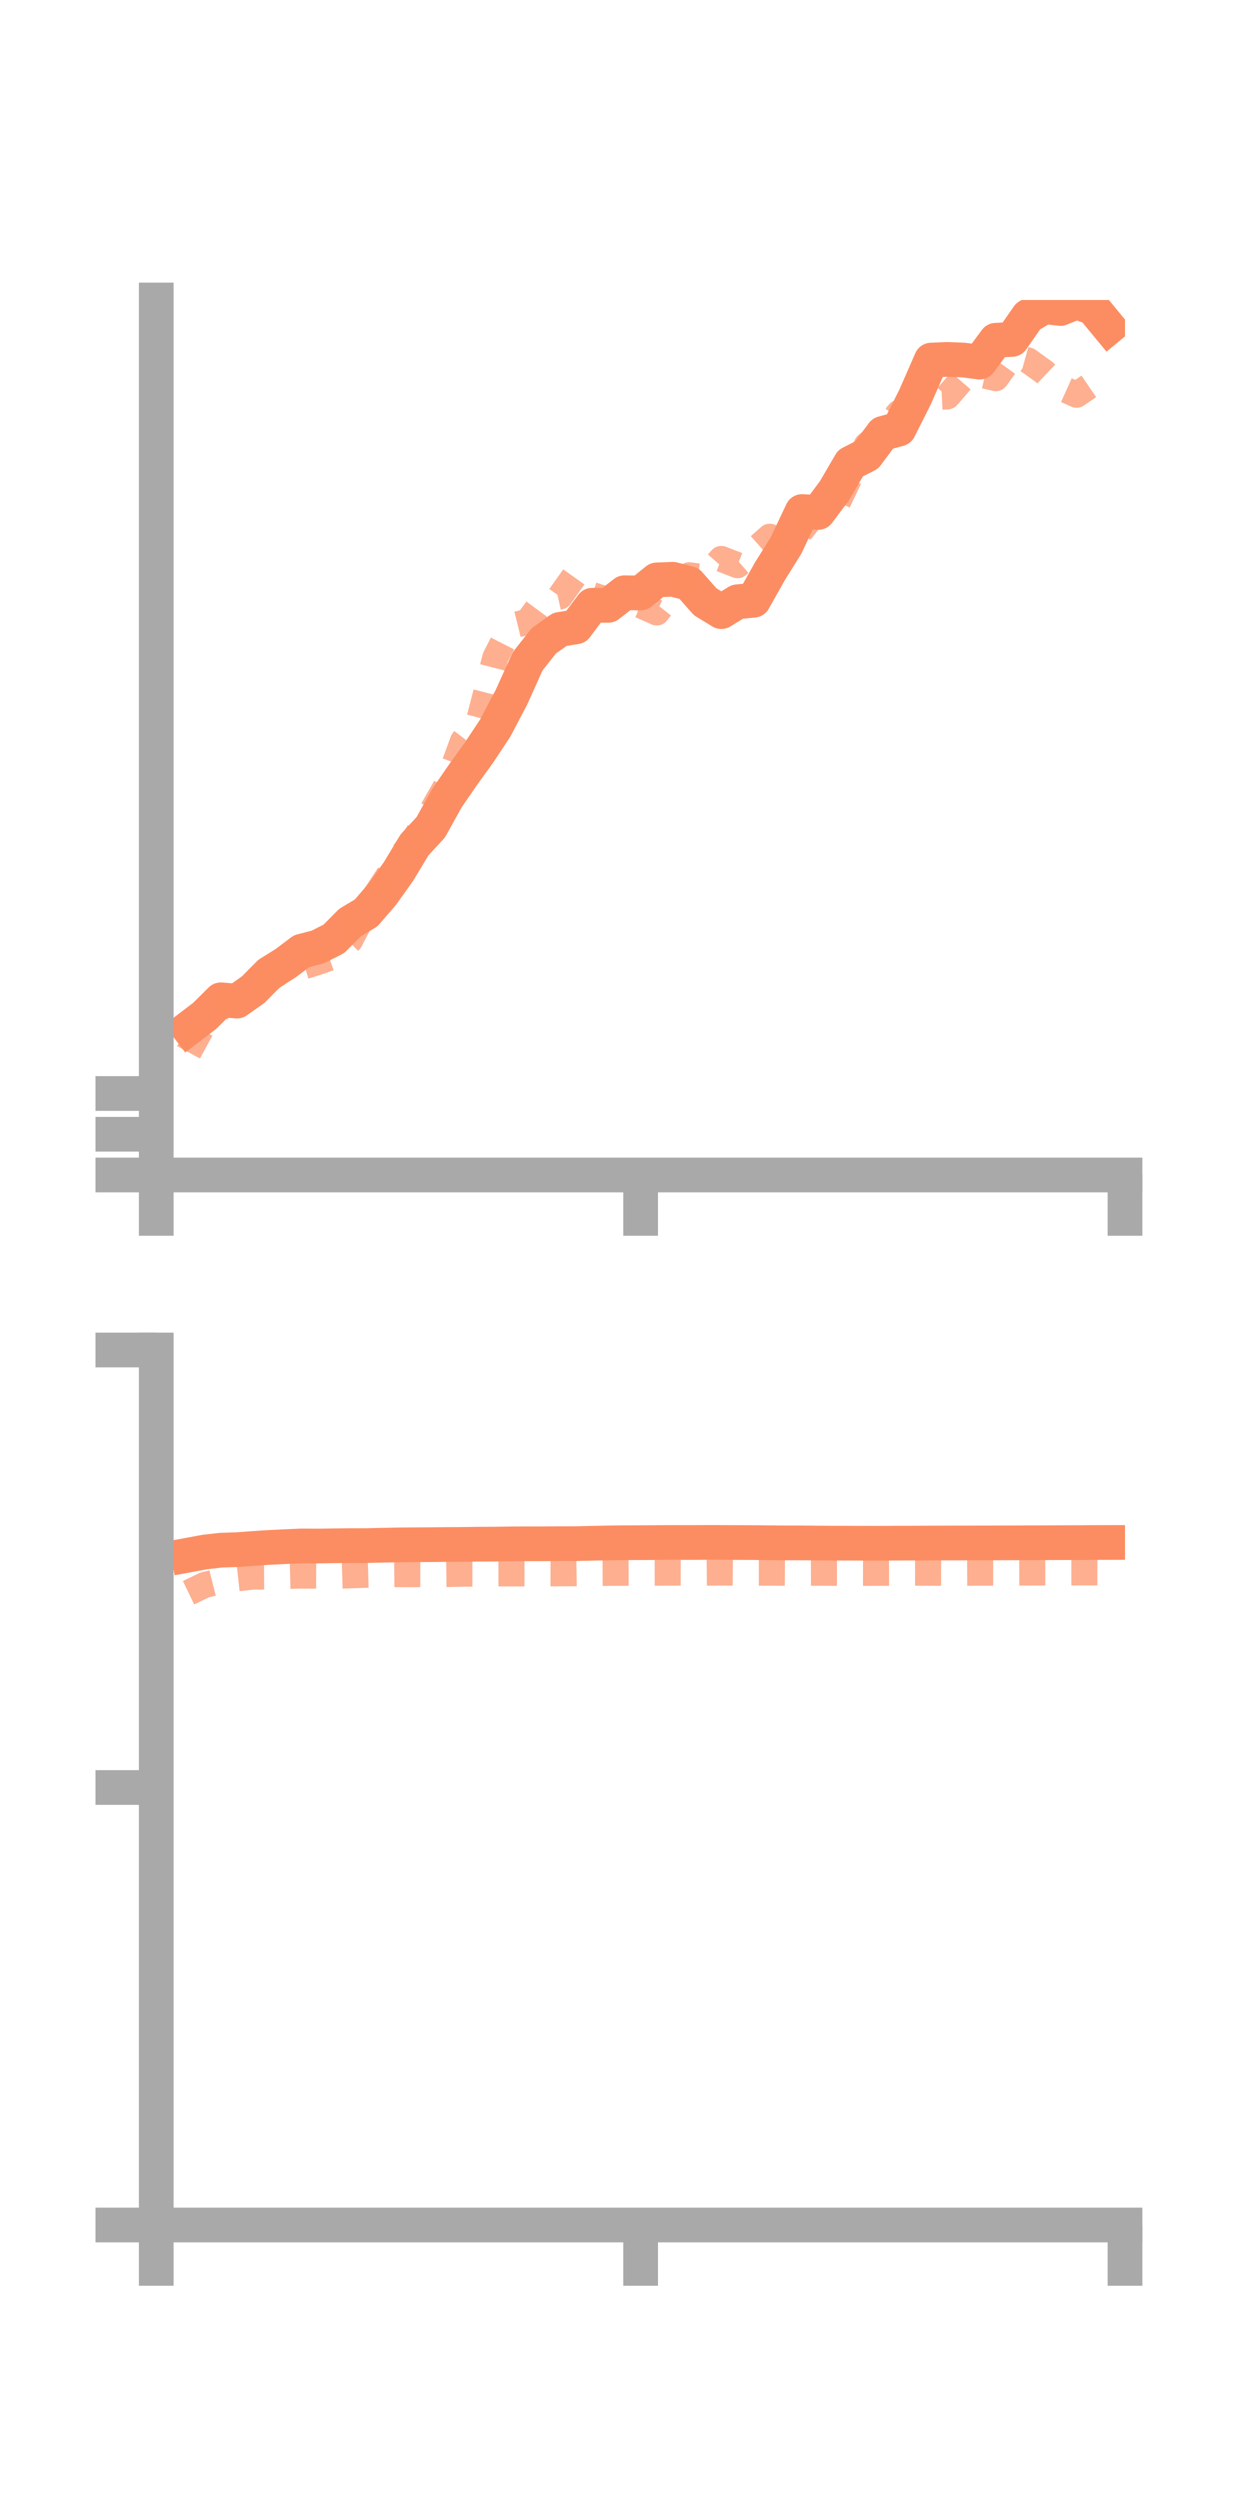 <?xml version="1.0" encoding="utf-8" standalone="no"?>
<!DOCTYPE svg PUBLIC "-//W3C//DTD SVG 1.1//EN"
  "http://www.w3.org/Graphics/SVG/1.1/DTD/svg11.dtd">
<!-- Created with matplotlib (https://matplotlib.org/) -->
<svg height="144pt" version="1.1" viewBox="0 0 72 144" width="72pt" xmlns="http://www.w3.org/2000/svg" xmlns:xlink="http://www.w3.org/1999/xlink">
 <defs>
  <style type="text/css">*{stroke-linecap:butt;stroke-linejoin:round;}</style>
 </defs>
 <g id="figure_1">
  <g id="patch_1">
   <path d="M 0 144 
L 72 144 
L 72 0 
L 0 0 
z
" style="fill:none;"/>
  </g>
  <g id="axes_1">
   <g id="patch_2">
    <path d="M 9 67.68 
L 64.8 67.68 
L 64.8 17.28 
L 9 17.28 
z
" style="fill:none;"/>
   </g>
   <g id="matplotlib.axis_1">
    <g id="xtick_1">
     <g id="line2d_1">
      <defs>
       <path d="M 0 0 
L 0 3.5 
" id="m6a55a16fe6" style="stroke:#a9a9a9;stroke-width:2;"/>
      </defs>
      <g>
       <use style="fill:#a9a9a9;stroke:#a9a9a9;stroke-width:2;" x="9" xlink:href="#m6a55a16fe6" y="67.68"/>
      </g>
     </g>
    </g>
    <g id="xtick_2">
     <g id="line2d_2">
      <g>
       <use style="fill:#a9a9a9;stroke:#a9a9a9;stroke-width:2;" x="36.9" xlink:href="#m6a55a16fe6" y="67.68"/>
      </g>
     </g>
    </g>
    <g id="xtick_3">
     <g id="line2d_3">
      <g>
       <use style="fill:#a9a9a9;stroke:#a9a9a9;stroke-width:2;" x="64.8" xlink:href="#m6a55a16fe6" y="67.68"/>
      </g>
     </g>
    </g>
   </g>
   <g id="matplotlib.axis_2">
    <g id="ytick_1">
     <g id="line2d_4">
      <defs>
       <path d="M 0 0 
L -3.5 0 
" id="mc9ad1d1bff" style="stroke:#a9a9a9;stroke-width:2;"/>
      </defs>
      <g>
       <use style="fill:#a9a9a9;stroke:#a9a9a9;stroke-width:2;" x="9" xlink:href="#mc9ad1d1bff" y="67.68"/>
      </g>
     </g>
    </g>
    <g id="ytick_2">
     <g id="line2d_5">
      <g>
       <use style="fill:#a9a9a9;stroke:#a9a9a9;stroke-width:2;" x="9" xlink:href="#mc9ad1d1bff" y="65.333"/>
      </g>
     </g>
    </g>
    <g id="ytick_3">
     <g id="line2d_6">
      <g>
       <use style="fill:#a9a9a9;stroke:#a9a9a9;stroke-width:2;" x="9" xlink:href="#mc9ad1d1bff" y="62.986"/>
      </g>
     </g>
    </g>
   </g>
   <g id="line2d_7">
    <path clip-path="url(#pa69b6d0953)" d="M 10.86 59.223 
L 11.79 58.514 
L 12.72 57.589 
L 13.65 57.663 
L 14.58 57.007 
L 15.51 56.07 
L 16.44 55.49 
L 17.37 54.789 
L 18.3 54.549 
L 19.23 54.079 
L 20.16 53.142 
L 21.09 52.585 
L 22.02 51.506 
L 22.95 50.204 
L 23.88 48.661 
L 24.81 47.654 
L 25.74 45.977 
L 26.67 44.626 
L 27.6 43.337 
L 28.53 41.93 
L 29.46 40.16 
L 30.39 38.097 
L 31.32 36.916 
L 32.25 36.253 
L 33.18 36.105 
L 34.11 34.861 
L 35.04 34.868 
L 35.97 34.143 
L 36.9 34.156 
L 37.83 33.403 
L 38.76 33.367 
L 39.69 33.608 
L 40.62 34.664 
L 41.55 35.23 
L 42.48 34.661 
L 43.41 34.574 
L 44.34 32.919 
L 45.27 31.429 
L 46.2 29.464 
L 47.13 29.518 
L 48.06 28.273 
L 48.99 26.681 
L 49.92 26.21 
L 50.85 24.964 
L 51.78 24.713 
L 52.71 22.865 
L 53.64 20.74 
L 54.57 20.701 
L 55.5 20.739 
L 56.43 20.857 
L 57.36 19.599 
L 58.29 19.551 
L 59.22 18.219 
L 60.15 17.663 
L 61.08 17.77 
L 62.01 17.397 
L 62.94 17.722 
L 63.87 18.848 
" style="fill:none;stroke:#fc8d62;stroke-linecap:square;stroke-width:2;"/>
   </g>
   <g id="line2d_8">
    <path clip-path="url(#pa69b6d0953)" d="M 10.86 60.613 
L 11.79 58.905 
L 12.72 58.031 
L 13.65 57.234 
L 14.58 56.231 
L 15.51 56.405 
L 16.44 55.77 
L 17.37 55.705 
L 18.3 55.415 
L 19.23 55.086 
L 20.16 54.177 
L 21.09 52.382 
L 22.02 50.974 
L 22.95 49.548 
L 23.88 48.314 
L 24.81 46.835 
L 25.74 45.207 
L 26.67 42.682 
L 27.6 41.473 
L 28.53 37.873 
L 29.46 36.047 
L 30.39 35.817 
L 31.32 34.561 
L 32.25 34.36 
L 33.18 33.052 
L 34.11 34.268 
L 35.04 34.582 
L 35.97 34.711 
L 36.9 34.866 
L 37.83 35.279 
L 38.76 34.096 
L 39.69 33.136 
L 40.62 33.253 
L 41.55 32.195 
L 42.48 32.557 
L 43.41 31.742 
L 44.34 30.915 
L 45.27 31.329 
L 46.2 30.498 
L 47.13 29.301 
L 48.06 29.362 
L 48.99 27.385 
L 49.92 25.641 
L 50.85 24.875 
L 51.78 23.778 
L 52.71 23.43 
L 53.64 22.88 
L 54.57 22.835 
L 55.5 21.761 
L 56.43 21.566 
L 57.36 21.783 
L 58.29 20.502 
L 59.22 20.763 
L 60.15 21.436 
L 61.08 22.32 
L 62.01 22.738 
L 62.94 22.104 
L 63.87 21.614 
" style="fill:none;stroke:#fc8d62;stroke-dasharray:1.5,1.5;stroke-dashoffset:0;stroke-opacity:0.7;stroke-width:1.5;"/>
   </g>
   <g id="patch_3">
    <path d="M 9 67.68 
L 9 17.28 
" style="fill:none;stroke:#a9a9a9;stroke-linecap:square;stroke-linejoin:miter;stroke-width:2;"/>
   </g>
   <g id="patch_4">
    <path d="M 64.8 67.68 
L 64.8 17.28 
" style="fill:none;"/>
   </g>
   <g id="patch_5">
    <path d="M 9 67.68 
L 64.8 67.68 
" style="fill:none;stroke:#a9a9a9;stroke-linecap:square;stroke-linejoin:miter;stroke-width:2;"/>
   </g>
   <g id="patch_6">
    <path d="M 9 17.28 
L 64.8 17.28 
" style="fill:none;"/>
   </g>
  </g>
  <g id="axes_2">
   <g id="patch_7">
    <path d="M 9 128.16 
L 64.8 128.16 
L 64.8 77.76 
L 9 77.76 
z
" style="fill:none;"/>
   </g>
   <g id="matplotlib.axis_3">
    <g id="xtick_4">
     <g id="line2d_9">
      <g>
       <use style="fill:#a9a9a9;stroke:#a9a9a9;stroke-width:2;" x="9" xlink:href="#m6a55a16fe6" y="128.16"/>
      </g>
     </g>
    </g>
    <g id="xtick_5">
     <g id="line2d_10">
      <g>
       <use style="fill:#a9a9a9;stroke:#a9a9a9;stroke-width:2;" x="36.9" xlink:href="#m6a55a16fe6" y="128.16"/>
      </g>
     </g>
    </g>
    <g id="xtick_6">
     <g id="line2d_11">
      <g>
       <use style="fill:#a9a9a9;stroke:#a9a9a9;stroke-width:2;" x="64.8" xlink:href="#m6a55a16fe6" y="128.16"/>
      </g>
     </g>
    </g>
   </g>
   <g id="matplotlib.axis_4">
    <g id="ytick_4">
     <g id="line2d_12">
      <g>
       <use style="fill:#a9a9a9;stroke:#a9a9a9;stroke-width:2;" x="9" xlink:href="#mc9ad1d1bff" y="128.16"/>
      </g>
     </g>
    </g>
    <g id="ytick_5">
     <g id="line2d_13">
      <g>
       <use style="fill:#a9a9a9;stroke:#a9a9a9;stroke-width:2;" x="9" xlink:href="#mc9ad1d1bff" y="102.96"/>
      </g>
     </g>
    </g>
    <g id="ytick_6">
     <g id="line2d_14">
      <g>
       <use style="fill:#a9a9a9;stroke:#a9a9a9;stroke-width:2;" x="9" xlink:href="#mc9ad1d1bff" y="77.76"/>
      </g>
     </g>
    </g>
   </g>
   <g id="line2d_15">
    <path clip-path="url(#p5783f680d2)" d="M 10.86 89.57 
L 11.79 89.398 
L 12.72 89.291 
L 13.65 89.26 
L 14.58 89.192 
L 15.51 89.131 
L 16.44 89.086 
L 17.37 89.046 
L 18.3 89.052 
L 19.23 89.038 
L 20.16 89.027 
L 21.09 89.026 
L 22.02 89.005 
L 22.95 88.986 
L 23.88 88.978 
L 24.81 88.972 
L 25.74 88.964 
L 26.67 88.958 
L 27.6 88.945 
L 28.53 88.941 
L 29.46 88.927 
L 30.39 88.922 
L 31.32 88.922 
L 32.25 88.915 
L 33.18 88.913 
L 34.11 88.892 
L 35.04 88.872 
L 35.97 88.861 
L 36.9 88.858 
L 37.83 88.852 
L 38.76 88.846 
L 39.69 88.849 
L 40.62 88.844 
L 41.55 88.845 
L 42.48 88.85 
L 43.41 88.853 
L 44.34 88.863 
L 45.27 88.871 
L 46.2 88.871 
L 47.13 88.88 
L 48.06 88.885 
L 48.99 88.887 
L 49.92 88.891 
L 50.85 88.891 
L 51.78 88.884 
L 52.71 88.883 
L 53.64 88.879 
L 54.57 88.877 
L 55.5 88.875 
L 56.43 88.873 
L 57.36 88.871 
L 58.29 88.868 
L 59.22 88.864 
L 60.15 88.862 
L 61.08 88.857 
L 62.01 88.855 
L 62.94 88.849 
L 63.87 88.847 
" style="fill:none;stroke:#fc8d62;stroke-linecap:square;stroke-width:2;"/>
   </g>
   <g id="line2d_16">
    <path clip-path="url(#p5783f680d2)" d="M 10.86 91.741 
L 11.79 91.295 
L 12.72 91.06 
L 13.65 90.913 
L 14.58 90.811 
L 15.51 90.807 
L 16.44 90.776 
L 17.37 90.754 
L 18.3 90.759 
L 19.23 90.768 
L 20.16 90.74 
L 21.09 90.707 
L 22.02 90.68 
L 22.95 90.671 
L 23.88 90.673 
L 24.81 90.675 
L 25.74 90.663 
L 26.67 90.643 
L 27.6 90.644 
L 28.53 90.629 
L 29.46 90.627 
L 30.39 90.629 
L 31.32 90.621 
L 32.25 90.623 
L 33.18 90.618 
L 34.11 90.602 
L 35.04 90.598 
L 35.97 90.592 
L 36.9 90.589 
L 37.83 90.588 
L 38.76 90.584 
L 39.69 90.587 
L 40.62 90.587 
L 41.55 90.579 
L 42.48 90.586 
L 43.41 90.586 
L 44.34 90.586 
L 45.27 90.592 
L 46.2 90.593 
L 47.13 90.59 
L 48.06 90.595 
L 48.99 90.596 
L 49.92 90.597 
L 50.85 90.595 
L 51.78 90.591 
L 52.71 90.587 
L 53.64 90.593 
L 54.57 90.592 
L 55.5 90.592 
L 56.43 90.587 
L 57.36 90.586 
L 58.29 90.582 
L 59.22 90.578 
L 60.15 90.575 
L 61.08 90.573 
L 62.01 90.572 
L 62.94 90.57 
L 63.87 90.572 
" style="fill:none;stroke:#fc8d62;stroke-dasharray:1.5,1.5;stroke-dashoffset:0;stroke-opacity:0.7;stroke-width:1.5;"/>
   </g>
   <g id="patch_8">
    <path d="M 9 128.16 
L 9 77.76 
" style="fill:none;stroke:#a9a9a9;stroke-linecap:square;stroke-linejoin:miter;stroke-width:2;"/>
   </g>
   <g id="patch_9">
    <path d="M 64.8 128.16 
L 64.8 77.76 
" style="fill:none;"/>
   </g>
   <g id="patch_10">
    <path d="M 9 128.16 
L 64.8 128.16 
" style="fill:none;stroke:#a9a9a9;stroke-linecap:square;stroke-linejoin:miter;stroke-width:2;"/>
   </g>
   <g id="patch_11">
    <path d="M 9 77.76 
L 64.8 77.76 
" style="fill:none;"/>
   </g>
  </g>
 </g>
 <defs>
  <clipPath id="pa69b6d0953">
   <rect height="50.4" width="55.8" x="9" y="17.28"/>
  </clipPath>
  <clipPath id="p5783f680d2">
   <rect height="50.4" width="55.8" x="9" y="77.76"/>
  </clipPath>
 </defs>
</svg>
